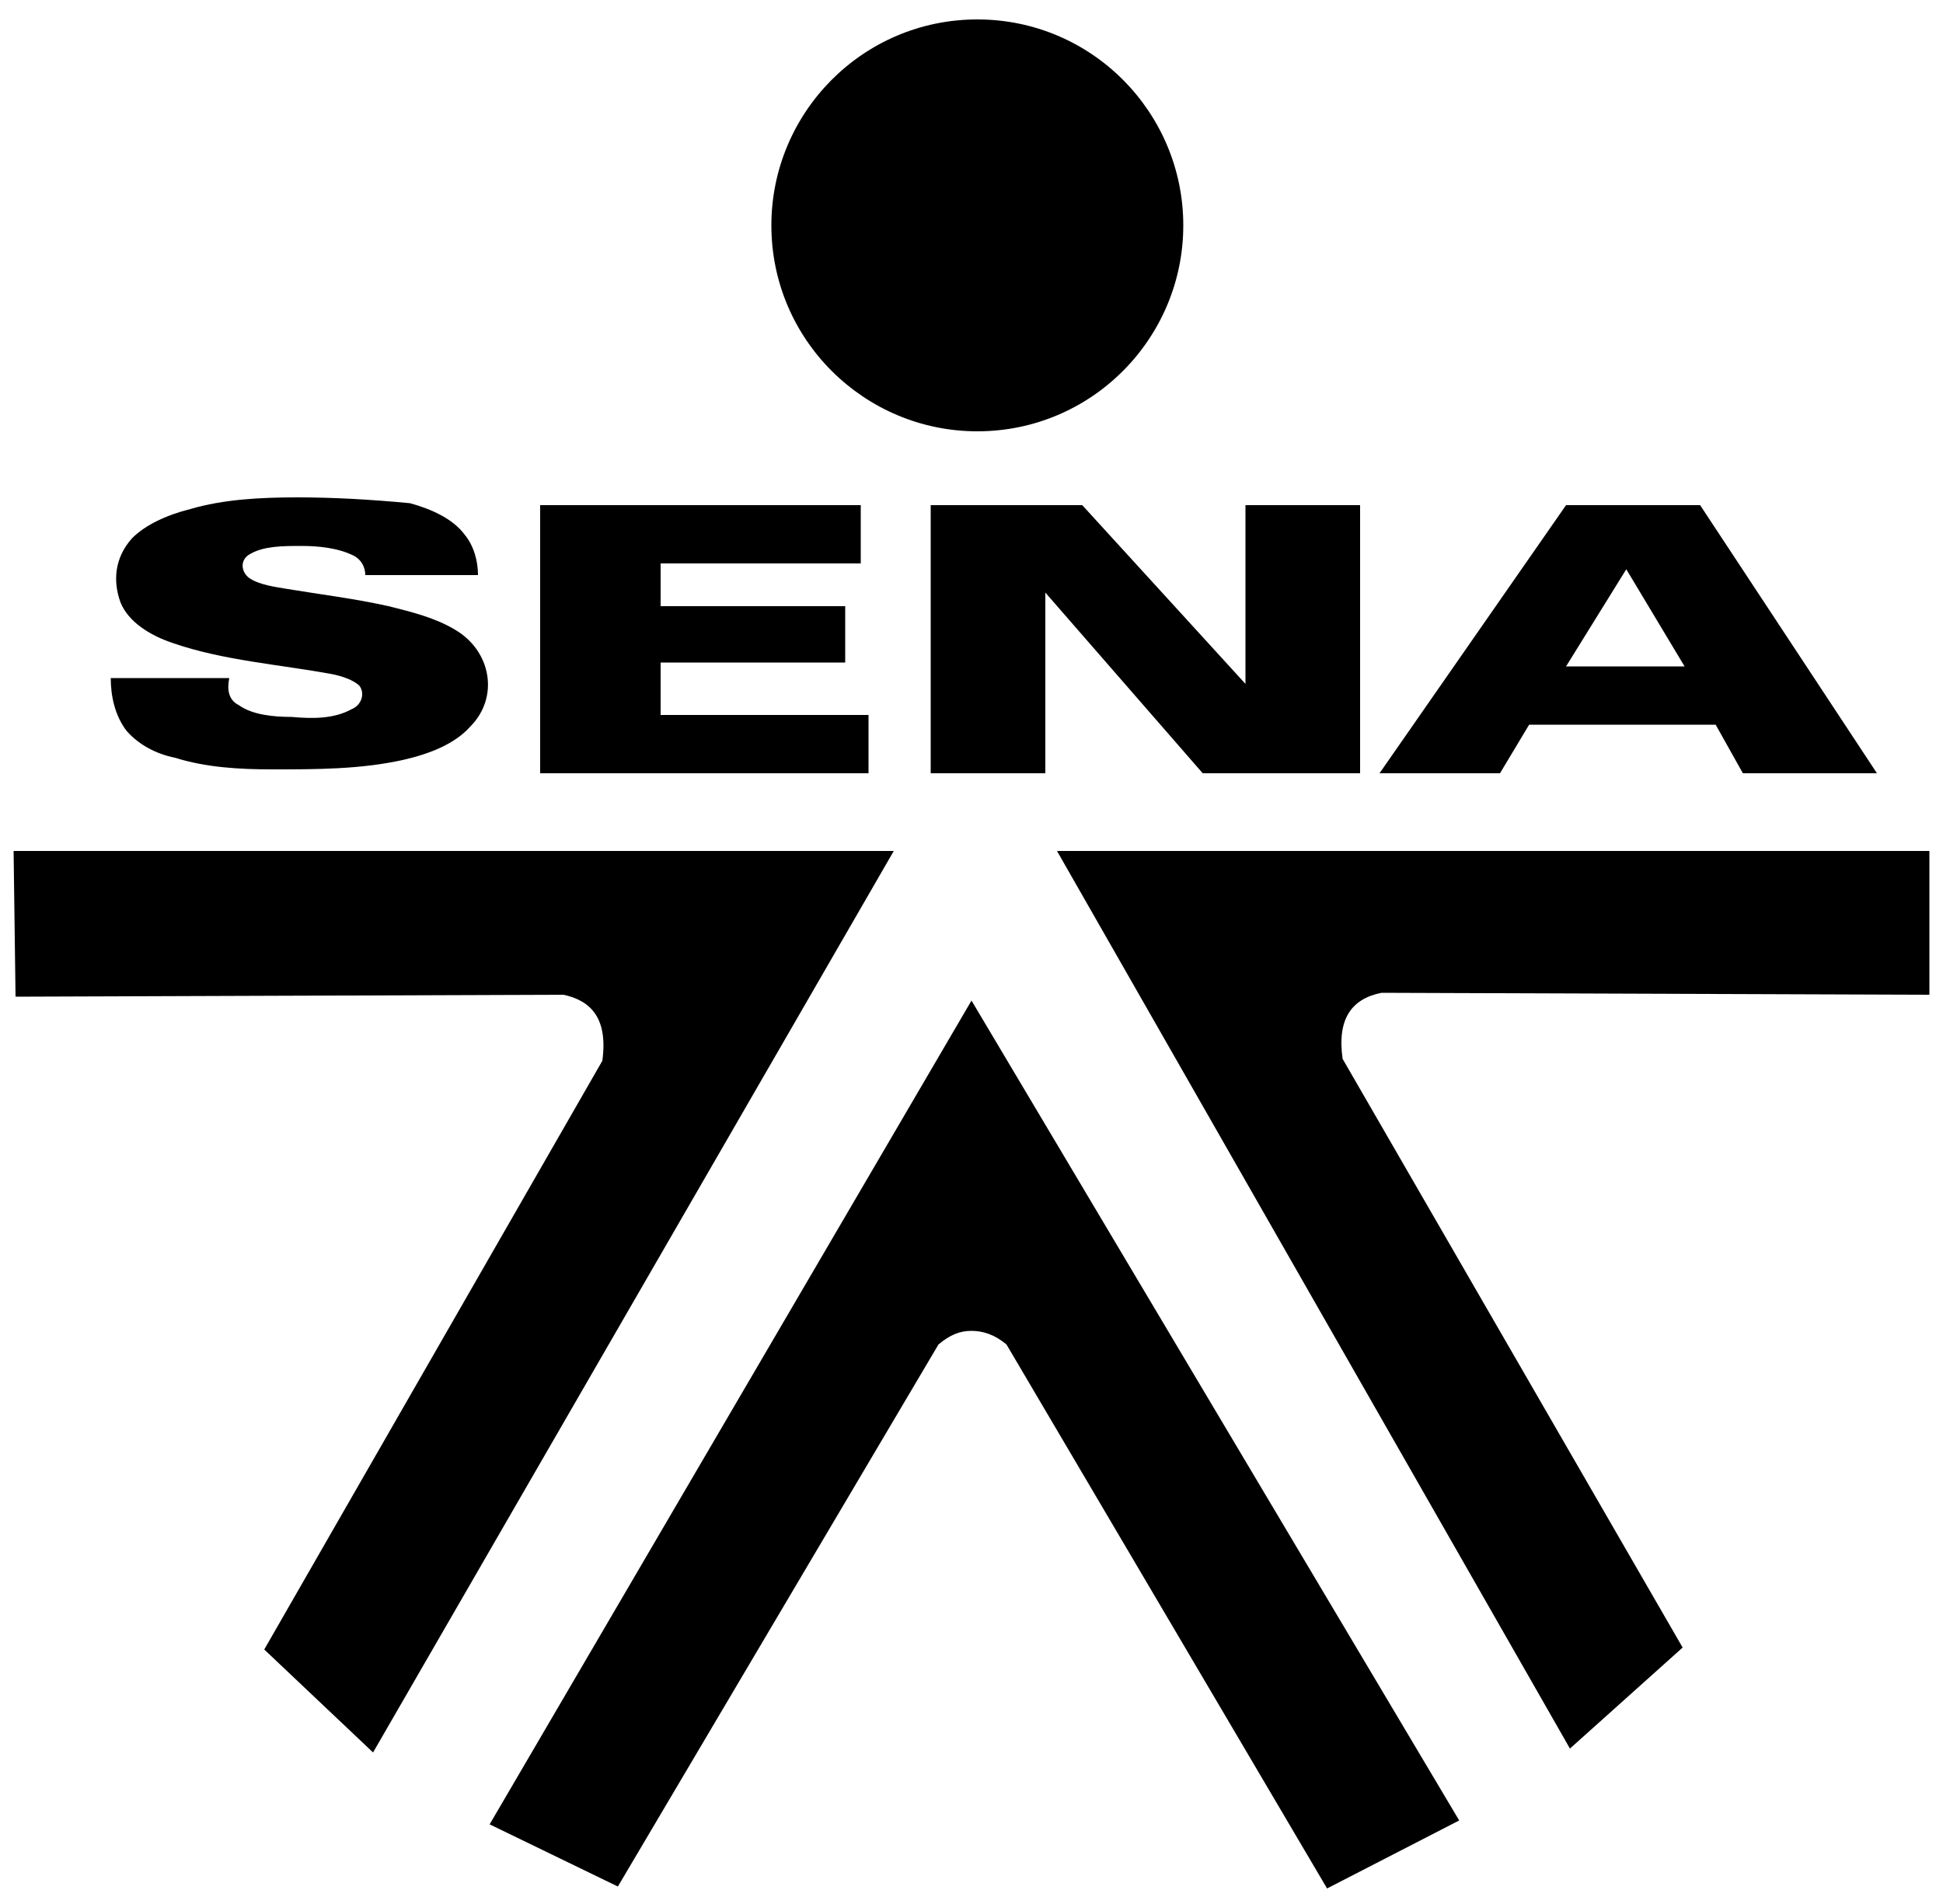 <?xml version="1.0" encoding="utf-8"?>
<!-- Generator: Adobe Illustrator 26.0.1, SVG Export Plug-In . SVG Version: 6.00 Build 0)  -->
<svg version="1.1"
	 id="svg12" sodipodi:docname="SENA logo.svg" xmlns:cc="http://creativecommons.org/ns#" xmlns:dc="http://purl.org/dc/elements/1.1/" xmlns:inkscape="http://www.inkscape.org/namespaces/inkscape" xmlns:rdf="http://www.w3.org/1999/02/22-rdf-syntax-ns#" xmlns:sodipodi="http://sodipodi.sourceforge.net/DTD/sodipodi-0.dtd" xmlns:svg="http://www.w3.org/2000/svg"
	 xmlns="http://www.w3.org/2000/svg" xmlns:xlink="http://www.w3.org/1999/xlink" x="0px" y="0px" viewBox="0 0 100 98"
	 style="enable-background:new 0 0 100 98;" xml:space="preserve">
<sodipodi:namedview  bordercolor="#666666" borderopacity="1" gridtolerance="1" guidetolerance="1" id="namedview14" inkscape:current-layer="svg12" inkscape:cx="96.265104" inkscape:cy="56.747294" inkscape:pageopacity="0" inkscape:pageshadow="2" inkscape:showpageshadow="false" inkscape:window-height="705" inkscape:window-maximized="1" inkscape:window-width="1366" inkscape:window-x="-8" inkscape:window-y="-8" inkscape:zoom="1" objecttolerance="1" pagecolor="#ffffff" showgrid="false" units="px">
	<inkscape:grid  id="grid58" type="xygrid"></inkscape:grid>
</sodipodi:namedview>
<g id="_x23_ffffffff" transform="translate(0,-130.5)">
</g>
<path id="path47-5" inkscape:connector-curvature="0" d="M50.3,1c-5.9,0-10.6,4.8-10.6,10.6c0,5.9,4.8,10.6,10.6,10.6
	c5.9,0,10.6-4.8,10.6-10.6v0C60.9,5.8,56.2,1,50.3,1z M15.3,25.6c-1.9,0-3.8,0.1-5.5,0.6c-1.2,0.3-2.3,0.8-3,1.5
	c-0.9,1-1,2.2-0.6,3.3c0.4,1,1.5,1.7,2.7,2.1c2.6,0.9,5.5,1.1,8.2,1.6c0.5,0.1,1.1,0.3,1.4,0.6c0.3,0.4,0.1,1-0.4,1.2
	c-0.9,0.5-2,0.5-3.1,0.4c-0.9,0-2-0.1-2.7-0.6c-0.6-0.3-0.6-0.9-0.5-1.4l-6.1,0c0,0.9,0.2,1.9,0.8,2.7c0.6,0.7,1.5,1.2,2.5,1.4
	c1.6,0.5,3.3,0.6,5,0.6c2.3,0,4.6,0,6.8-0.5c1.3-0.3,2.6-0.8,3.4-1.7c1.5-1.5,1.1-3.9-0.8-5c-1-0.6-2.2-0.9-3.4-1.2
	c-1.8-0.4-3.5-0.6-5.3-0.9c-0.6-0.1-1.3-0.2-1.8-0.5c-0.5-0.3-0.6-1,0-1.3c0.7-0.4,1.7-0.4,2.6-0.4c0.9,0,1.9,0.1,2.7,0.5
	c0.4,0.2,0.6,0.6,0.6,1l5.8,0c0-0.7-0.2-1.5-0.7-2.1c-0.6-0.8-1.7-1.3-2.8-1.6C19,25.7,17.1,25.6,15.3,25.6L15.3,25.6z M27.8,26
	l0,13.8l16.9,0l0-3H34v-2.7h9.5v-2.9H34l0-2.2l10.3,0l0-3L27.8,26z M55.7,26c0,0-5.2,0-7.8,0l0,13.8l5.9,0l0-9.3l8.1,9.3l8.1,0
	L70,26l-5.9,0l0,9.2L55.7,26z M80.6,26c0,0-6.4,9.2-9.6,13.8l6.2,0l1.5-2.5h9.6l1.4,2.5l6.9,0L87.5,26L80.6,26z M83.7,29.3l3,5
	l-6.1,0L83.7,29.3z M0.7,43.8l0.1,7.5l28.2-0.1c1.4,0.3,2.3,1.2,2,3.4L13.6,84.9l5.6,5.3L46,43.8L0.7,43.8z M54.4,43.8L80.8,90
	l5.8-5.2L69.1,54.5c-0.3-2.1,0.5-3.1,2-3.4l28.2,0.1l0-7.4L54.4,43.8z M50,51.5L25.2,93.9l6.6,3.2l16.5-27.9
	c0.6-0.5,1.1-0.7,1.7-0.7c0.6,0,1.2,0.2,1.8,0.7l16.5,28l6.8-3.5L50,51.5z"/>
<g id="_x23_000000ff-2" transform="matrix(0.316,0,0,0.236,-391.497,-10.601)">
</g>
</svg>
